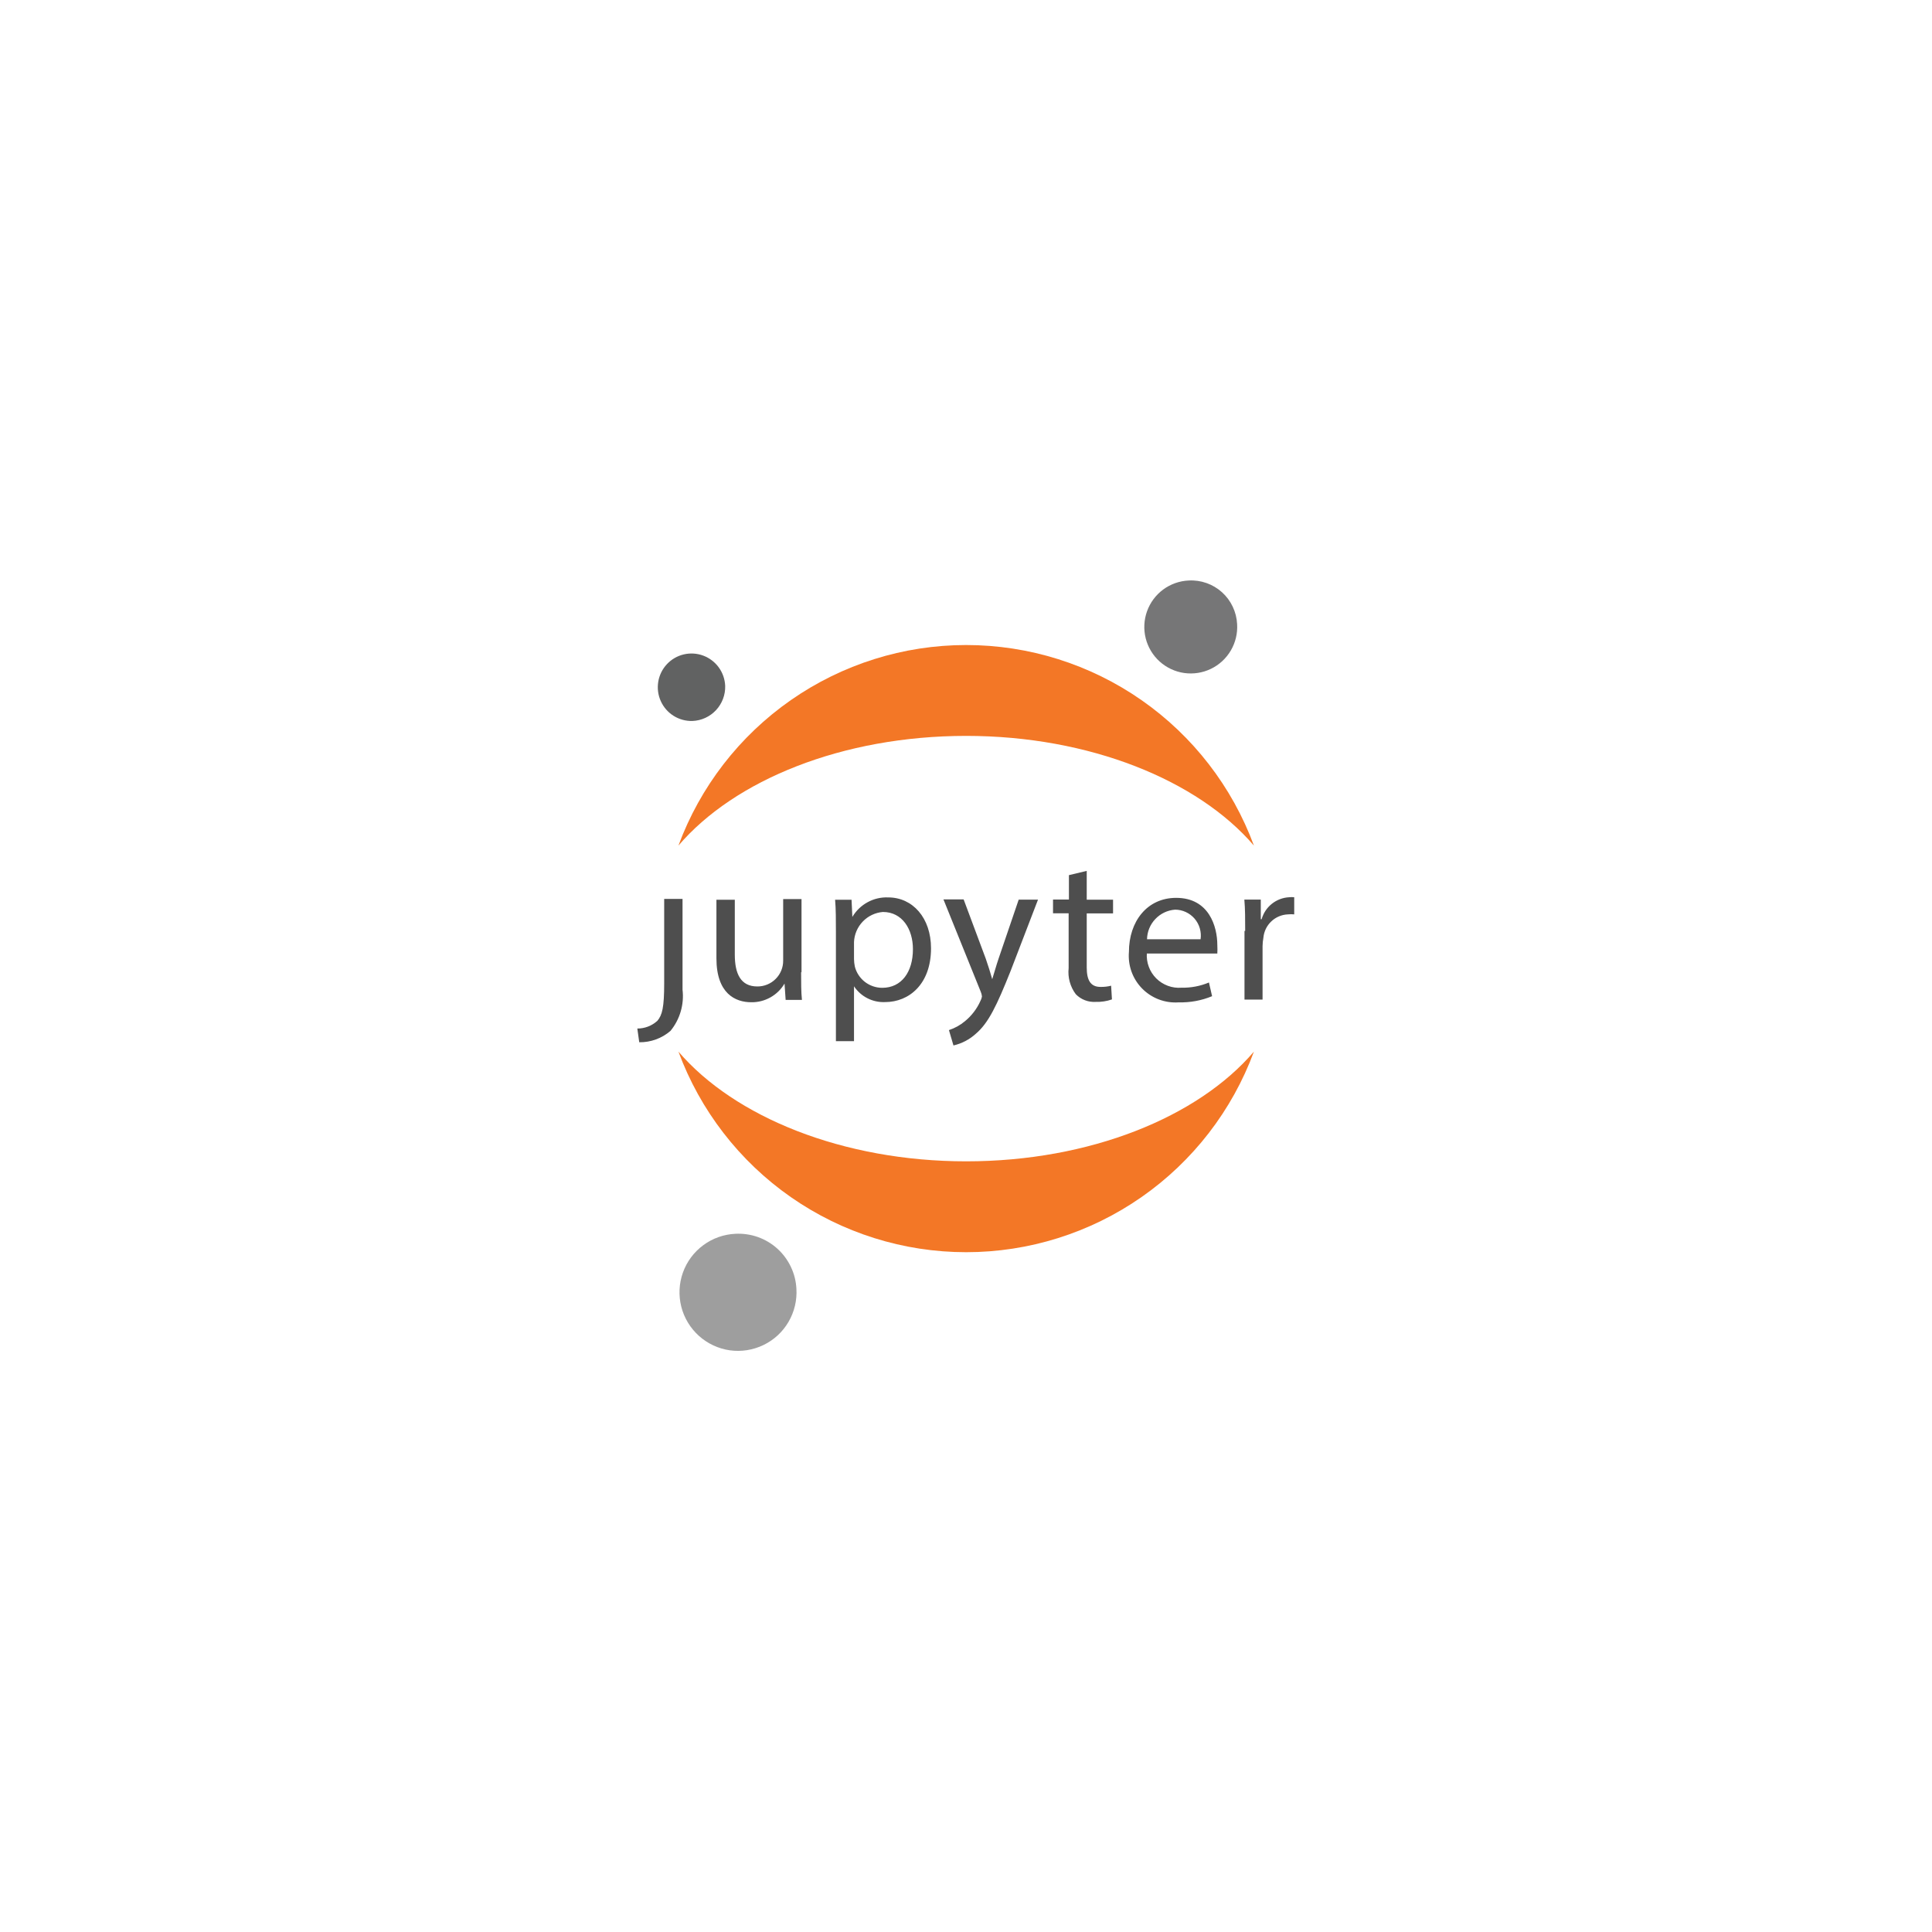 <svg xmlns="http://www.w3.org/2000/svg" xmlns:xlink="http://www.w3.org/1999/xlink" width="500" zoomAndPan="magnify" viewBox="0 0 375 375" height="500" preserveAspectRatio="xMidYMid meet" version="1.0"><defs><clipPath id="0246b19ab0"><path d="M 123.684 169 L 251.184 169 L 251.184 203 L 123.684 203 Z M 123.684 169 " clip-rule="nonzero"/></clipPath><clipPath id="52768b1495"><path d="M 222 112.5 L 241 112.5 L 241 131 L 222 131 Z M 222 112.5 " clip-rule="nonzero"/></clipPath><clipPath id="51927c9b3d"><path d="M 131 239 L 155 239 L 155 262.5 L 131 262.5 Z M 131 239 " clip-rule="nonzero"/></clipPath></defs><g clip-path="url(#0246b19ab0)"><path fill="#4e4e4e" d="M 128.918 190.855 L 128.918 174.48 L 132.48 174.48 L 132.48 192.105 C 132.648 193.523 132.527 194.965 132.121 196.34 C 131.723 197.707 131.047 198.988 130.141 200.094 C 128.457 201.547 126.301 202.332 124.078 202.301 L 123.703 199.637 C 125.141 199.645 126.523 199.109 127.586 198.148 C 128.547 197.027 128.918 195.512 128.918 190.855 Z M 155.496 188.754 C 155.496 190.75 155.496 192.535 155.656 194.078 L 152.492 194.078 L 152.277 190.91 C 151.617 192.035 150.668 192.961 149.535 193.594 C 148.398 194.23 147.117 194.555 145.816 194.535 C 142.73 194.535 139.059 192.855 139.059 186.012 L 139.059 174.641 L 142.625 174.641 L 142.625 185.297 C 142.625 188.996 143.766 191.469 146.984 191.469 C 147.648 191.48 148.305 191.348 148.918 191.098 C 149.531 190.848 150.086 190.48 150.555 190.008 C 151.023 189.543 151.395 188.984 151.645 188.371 C 151.895 187.762 152.02 187.102 152.012 186.441 L 152.012 174.512 L 155.574 174.512 L 155.574 188.648 Z M 162.25 180.977 C 162.25 178.5 162.25 176.477 162.094 174.641 L 165.285 174.641 L 165.441 177.973 C 166.156 176.766 167.18 175.781 168.406 175.117 C 169.633 174.445 171.016 174.129 172.41 174.188 C 177.145 174.188 180.711 178.156 180.711 184.066 C 180.711 191.039 176.43 194.504 171.801 194.504 C 170.617 194.555 169.438 194.305 168.379 193.766 C 167.32 193.23 166.422 192.43 165.762 191.438 L 165.762 202.094 L 162.25 202.094 Z M 165.762 186.172 C 165.773 186.648 165.824 187.137 165.922 187.605 C 166.223 188.789 166.91 189.836 167.875 190.586 C 168.836 191.328 170.023 191.734 171.242 191.734 C 174.992 191.734 177.199 188.668 177.199 184.227 C 177.199 180.34 175.125 177.012 171.375 177.012 C 169.891 177.133 168.5 177.793 167.469 178.867 C 166.434 179.941 165.828 181.352 165.762 182.84 Z M 187.059 174.621 L 191.344 186.102 C 191.793 187.375 192.27 188.918 192.59 190.066 C 192.965 188.895 193.363 187.406 193.84 186.02 L 197.727 174.621 L 201.477 174.621 L 196.156 188.469 C 193.496 195.125 191.871 198.559 189.426 200.633 C 188.195 201.762 186.691 202.551 185.066 202.922 L 184.188 199.941 C 185.324 199.566 186.383 198.984 187.297 198.215 C 188.594 197.152 189.625 195.805 190.305 194.273 C 190.449 194.008 190.547 193.719 190.598 193.418 C 190.566 193.098 190.488 192.785 190.359 192.488 L 183.121 174.57 L 187.008 174.57 Z M 210.934 169.039 L 210.934 174.629 L 216.043 174.629 L 216.043 177.293 L 210.934 177.293 L 210.934 187.781 C 210.934 190.18 211.629 191.559 213.598 191.559 C 214.297 191.574 214.996 191.496 215.668 191.324 L 215.828 193.984 C 214.816 194.34 213.742 194.5 212.668 194.465 C 211.953 194.508 211.238 194.398 210.574 194.141 C 209.906 193.883 209.305 193.484 208.809 192.973 C 207.723 191.523 207.227 189.715 207.422 187.914 L 207.422 177.266 L 204.391 177.266 L 204.391 174.602 L 207.477 174.602 L 207.477 169.863 Z M 222.605 184.977 C 222.535 185.875 222.66 186.785 222.977 187.637 C 223.285 188.484 223.777 189.254 224.418 189.898 C 225.059 190.539 225.832 191.031 226.68 191.344 C 227.531 191.66 228.434 191.785 229.336 191.711 C 231.16 191.75 232.973 191.406 234.656 190.699 L 235.266 193.359 C 233.203 194.215 230.984 194.617 228.754 194.559 C 227.449 194.648 226.145 194.453 224.926 193.988 C 223.711 193.527 222.602 192.805 221.688 191.875 C 220.773 190.945 220.07 189.828 219.629 188.602 C 219.184 187.371 219.016 186.059 219.125 184.762 C 219.125 178.906 222.605 174.273 228.297 174.273 C 234.68 174.273 236.281 179.859 236.281 183.43 C 236.312 183.98 236.312 184.531 236.281 185.082 L 222.527 185.082 Z M 233.031 182.312 C 233.137 181.602 233.082 180.875 232.883 180.188 C 232.684 179.492 232.332 178.855 231.871 178.312 C 231.398 177.766 230.82 177.328 230.168 177.027 C 229.512 176.723 228.805 176.566 228.09 176.562 C 226.625 176.668 225.258 177.316 224.25 178.383 C 223.238 179.441 222.664 180.848 222.637 182.312 Z M 241.688 180.676 C 241.688 178.387 241.688 176.418 241.527 174.605 L 244.719 174.605 L 244.719 178.418 L 244.879 178.418 C 245.215 177.242 245.902 176.195 246.855 175.438 C 247.812 174.672 248.98 174.223 250.199 174.156 C 250.531 174.113 250.871 174.113 251.207 174.156 L 251.207 177.48 C 250.801 177.438 250.387 177.438 249.984 177.48 C 248.773 177.531 247.625 178.016 246.754 178.848 C 245.875 179.68 245.332 180.805 245.223 182.012 C 245.125 182.555 245.07 183.105 245.062 183.66 L 245.062 194.016 L 241.555 194.016 L 241.555 180.707 Z M 241.688 180.676 " fill-opacity="1" fill-rule="nonzero"/></g><g clip-path="url(#52768b1495)"><path fill="#767677" d="M 240.125 121.141 C 240.234 122.93 239.809 124.711 238.902 126.258 C 237.996 127.805 236.652 129.043 235.039 129.824 C 233.426 130.602 231.621 130.879 229.848 130.629 C 228.074 130.375 226.422 129.598 225.086 128.398 C 223.758 127.199 222.816 125.629 222.379 123.891 C 221.945 122.156 222.035 120.324 222.641 118.641 C 223.246 116.953 224.34 115.484 225.781 114.422 C 227.219 113.363 228.949 112.754 230.734 112.676 C 231.91 112.609 233.082 112.781 234.188 113.172 C 235.297 113.562 236.312 114.168 237.188 114.953 C 238.062 115.742 238.77 116.691 239.27 117.754 C 239.773 118.816 240.066 119.969 240.125 121.141 Z M 240.125 121.141 " fill-opacity="1" fill-rule="nonzero"/></g><path fill="#f37726" d="M 187.531 225.414 C 163.598 225.414 142.559 216.816 131.684 204.117 C 135.902 215.539 143.516 225.395 153.504 232.359 C 163.488 239.316 175.367 243.051 187.531 243.051 C 199.703 243.051 211.578 239.316 221.562 232.359 C 231.551 225.395 239.164 215.539 243.387 204.117 C 232.535 216.816 211.578 225.414 187.531 225.414 Z M 187.531 225.414 " fill-opacity="1" fill-rule="nonzero"/><path fill="#f37726" d="M 187.531 142.836 C 211.469 142.836 232.508 151.434 243.387 164.133 C 239.164 152.707 231.551 142.852 221.562 135.891 C 211.578 128.93 199.703 125.199 187.531 125.199 C 175.367 125.199 163.488 128.93 153.504 135.891 C 143.516 142.852 135.902 152.707 131.68 164.133 C 142.559 151.406 163.492 142.836 187.531 142.836 Z M 187.531 142.836 " fill-opacity="1" fill-rule="nonzero"/><g clip-path="url(#51927c9b3d)"><path fill="#9e9e9e" d="M 154.582 250.129 C 154.723 252.379 154.188 254.625 153.051 256.574 C 151.914 258.523 150.223 260.09 148.191 261.066 C 146.16 262.051 143.883 262.406 141.652 262.094 C 139.418 261.773 137.332 260.797 135.656 259.289 C 133.977 257.777 132.789 255.805 132.234 253.617 C 131.684 251.43 131.793 249.125 132.555 247 C 133.316 244.875 134.691 243.027 136.508 241.688 C 138.32 240.348 140.492 239.578 142.746 239.477 C 144.223 239.402 145.699 239.613 147.094 240.105 C 148.484 240.598 149.77 241.359 150.867 242.348 C 151.965 243.336 152.859 244.535 153.496 245.871 C 154.137 247.199 154.504 248.648 154.582 250.129 Z M 154.582 250.129 " fill-opacity="1" fill-rule="nonzero"/></g><path fill="#616262" d="M 134.402 139.941 C 133.109 139.977 131.84 139.629 130.746 138.945 C 129.652 138.258 128.785 137.262 128.258 136.086 C 127.727 134.91 127.555 133.602 127.766 132.324 C 127.977 131.051 128.559 129.867 129.438 128.926 C 130.32 127.98 131.457 127.316 132.715 127.02 C 133.969 126.723 135.285 126.805 136.496 127.254 C 137.703 127.703 138.754 128.5 139.512 129.543 C 140.273 130.59 140.703 131.836 140.758 133.125 C 140.809 134.871 140.168 136.562 138.98 137.84 C 137.789 139.117 136.145 139.871 134.402 139.941 Z M 134.402 139.941 " fill-opacity="1" fill-rule="nonzero"/></svg>
